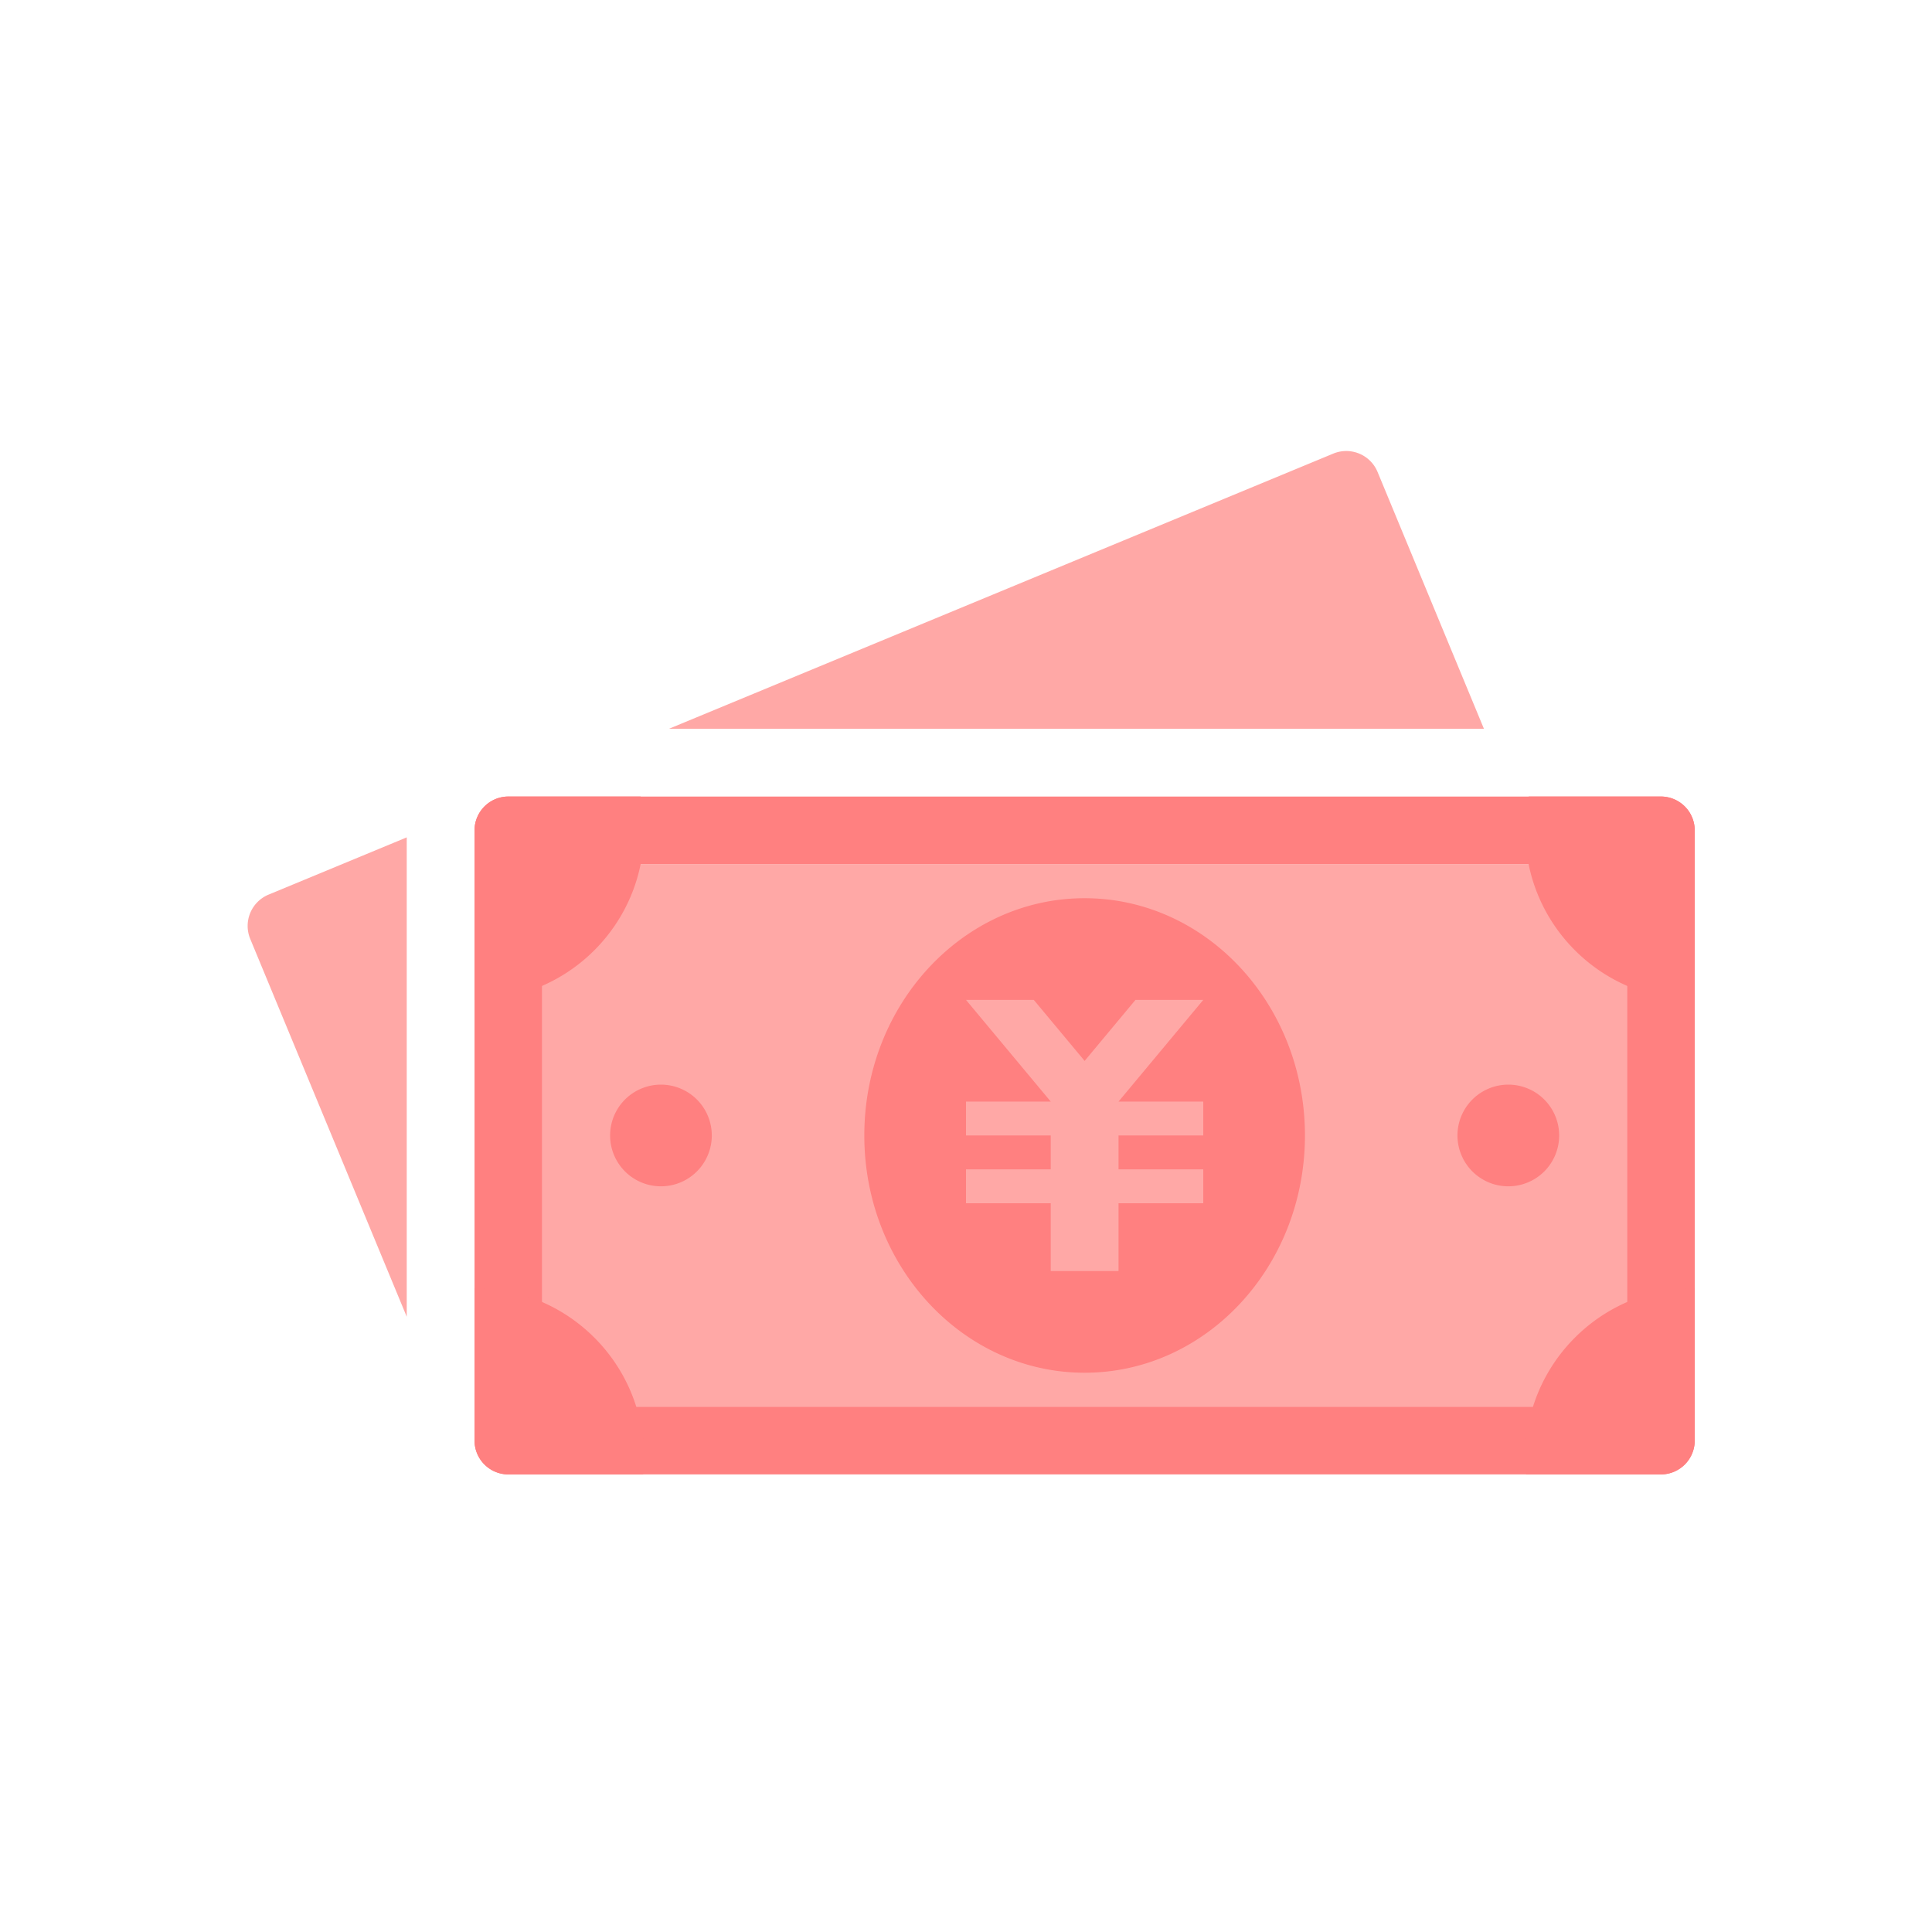 <?xml version="1.0" standalone="no"?><!DOCTYPE svg PUBLIC "-//W3C//DTD SVG 1.1//EN" "http://www.w3.org/Graphics/SVG/1.1/DTD/svg11.dtd"><svg t="1563430701905" class="icon" viewBox="0 0 1024 1024" version="1.1" xmlns="http://www.w3.org/2000/svg" p-id="35223" xmlns:xlink="http://www.w3.org/1999/xlink" width="200" height="200"><defs><style type="text/css"></style></defs><path d="M215.579 443.832v254.06l-82.953-200.255a17.965 17.965 0 0 1 9.728-23.471L215.579 443.823zM354.609 386.246l352.058-145.83a17.965 17.965 0 0 1 23.471 9.728L786.504 386.246H354.609z" fill="#FFA8A6" p-id="35224"></path><path d="M287.439 458.105v287.439h574.877V458.105z" fill="#FFA8A6" p-id="35225"></path><path d="M287.439 458.105v287.439h574.877V458.105H287.439z m-17.965-35.93h610.807a17.965 17.965 0 0 1 17.965 17.965v323.368a17.965 17.965 0 0 1-17.965 17.965H269.474a17.965 17.965 0 0 1-17.965-17.965V440.14a17.965 17.965 0 0 1 17.965-17.965z" fill="#FF8080" p-id="35226"></path><path d="M339.537 422.175c1.177 5.803 1.796 11.812 1.796 17.965 0 49.61-40.214 89.825-89.825 89.825V440.14a17.965 17.965 0 0 1 17.965-17.965h70.063z m470.681 0H880.281a17.965 17.965 0 0 1 17.965 17.965v89.825c-49.61 0-89.825-40.214-89.825-89.825 0-6.153 0.62-12.162 1.796-17.965zM251.509 682.667c49.61 0 89.825 40.214 89.825 89.825 0 3.027-0.153 6.027-0.449 8.982H269.474a17.965 17.965 0 0 1-17.965-17.965v-80.842z m557.361 98.807a90.902 90.902 0 0 1-0.449-8.982c0-49.61 40.214-89.825 89.825-89.825v80.842a17.965 17.965 0 0 1-17.965 17.965h-71.411zM592.842 619.789v-17.965h44.912v-17.965h-44.912l44.912-53.895h-35.93l-26.947 32.337-26.947-32.337h-35.93l44.912 53.895h-44.912v17.965h44.912v17.965h-44.912v17.965h44.912v35.93h35.93v-35.93h44.912v-17.965h-44.912z m-17.965 107.789c-64.494 0-116.772-56.302-116.772-125.754s52.278-125.754 116.772-125.754 116.772 56.302 116.772 125.754-52.278 125.754-116.772 125.754z" fill="#FF8080" p-id="35227"></path><path d="M350.316 601.825m-26.947 0a26.947 26.947 0 1 0 53.895 0 26.947 26.947 0 1 0-53.895 0Z" fill="#FF8080" p-id="35228"></path><path d="M799.439 601.825m-26.947 0a26.947 26.947 0 1 0 53.895 0 26.947 26.947 0 1 0-53.895 0Z" fill="#FF8080" p-id="35229"></path></svg>